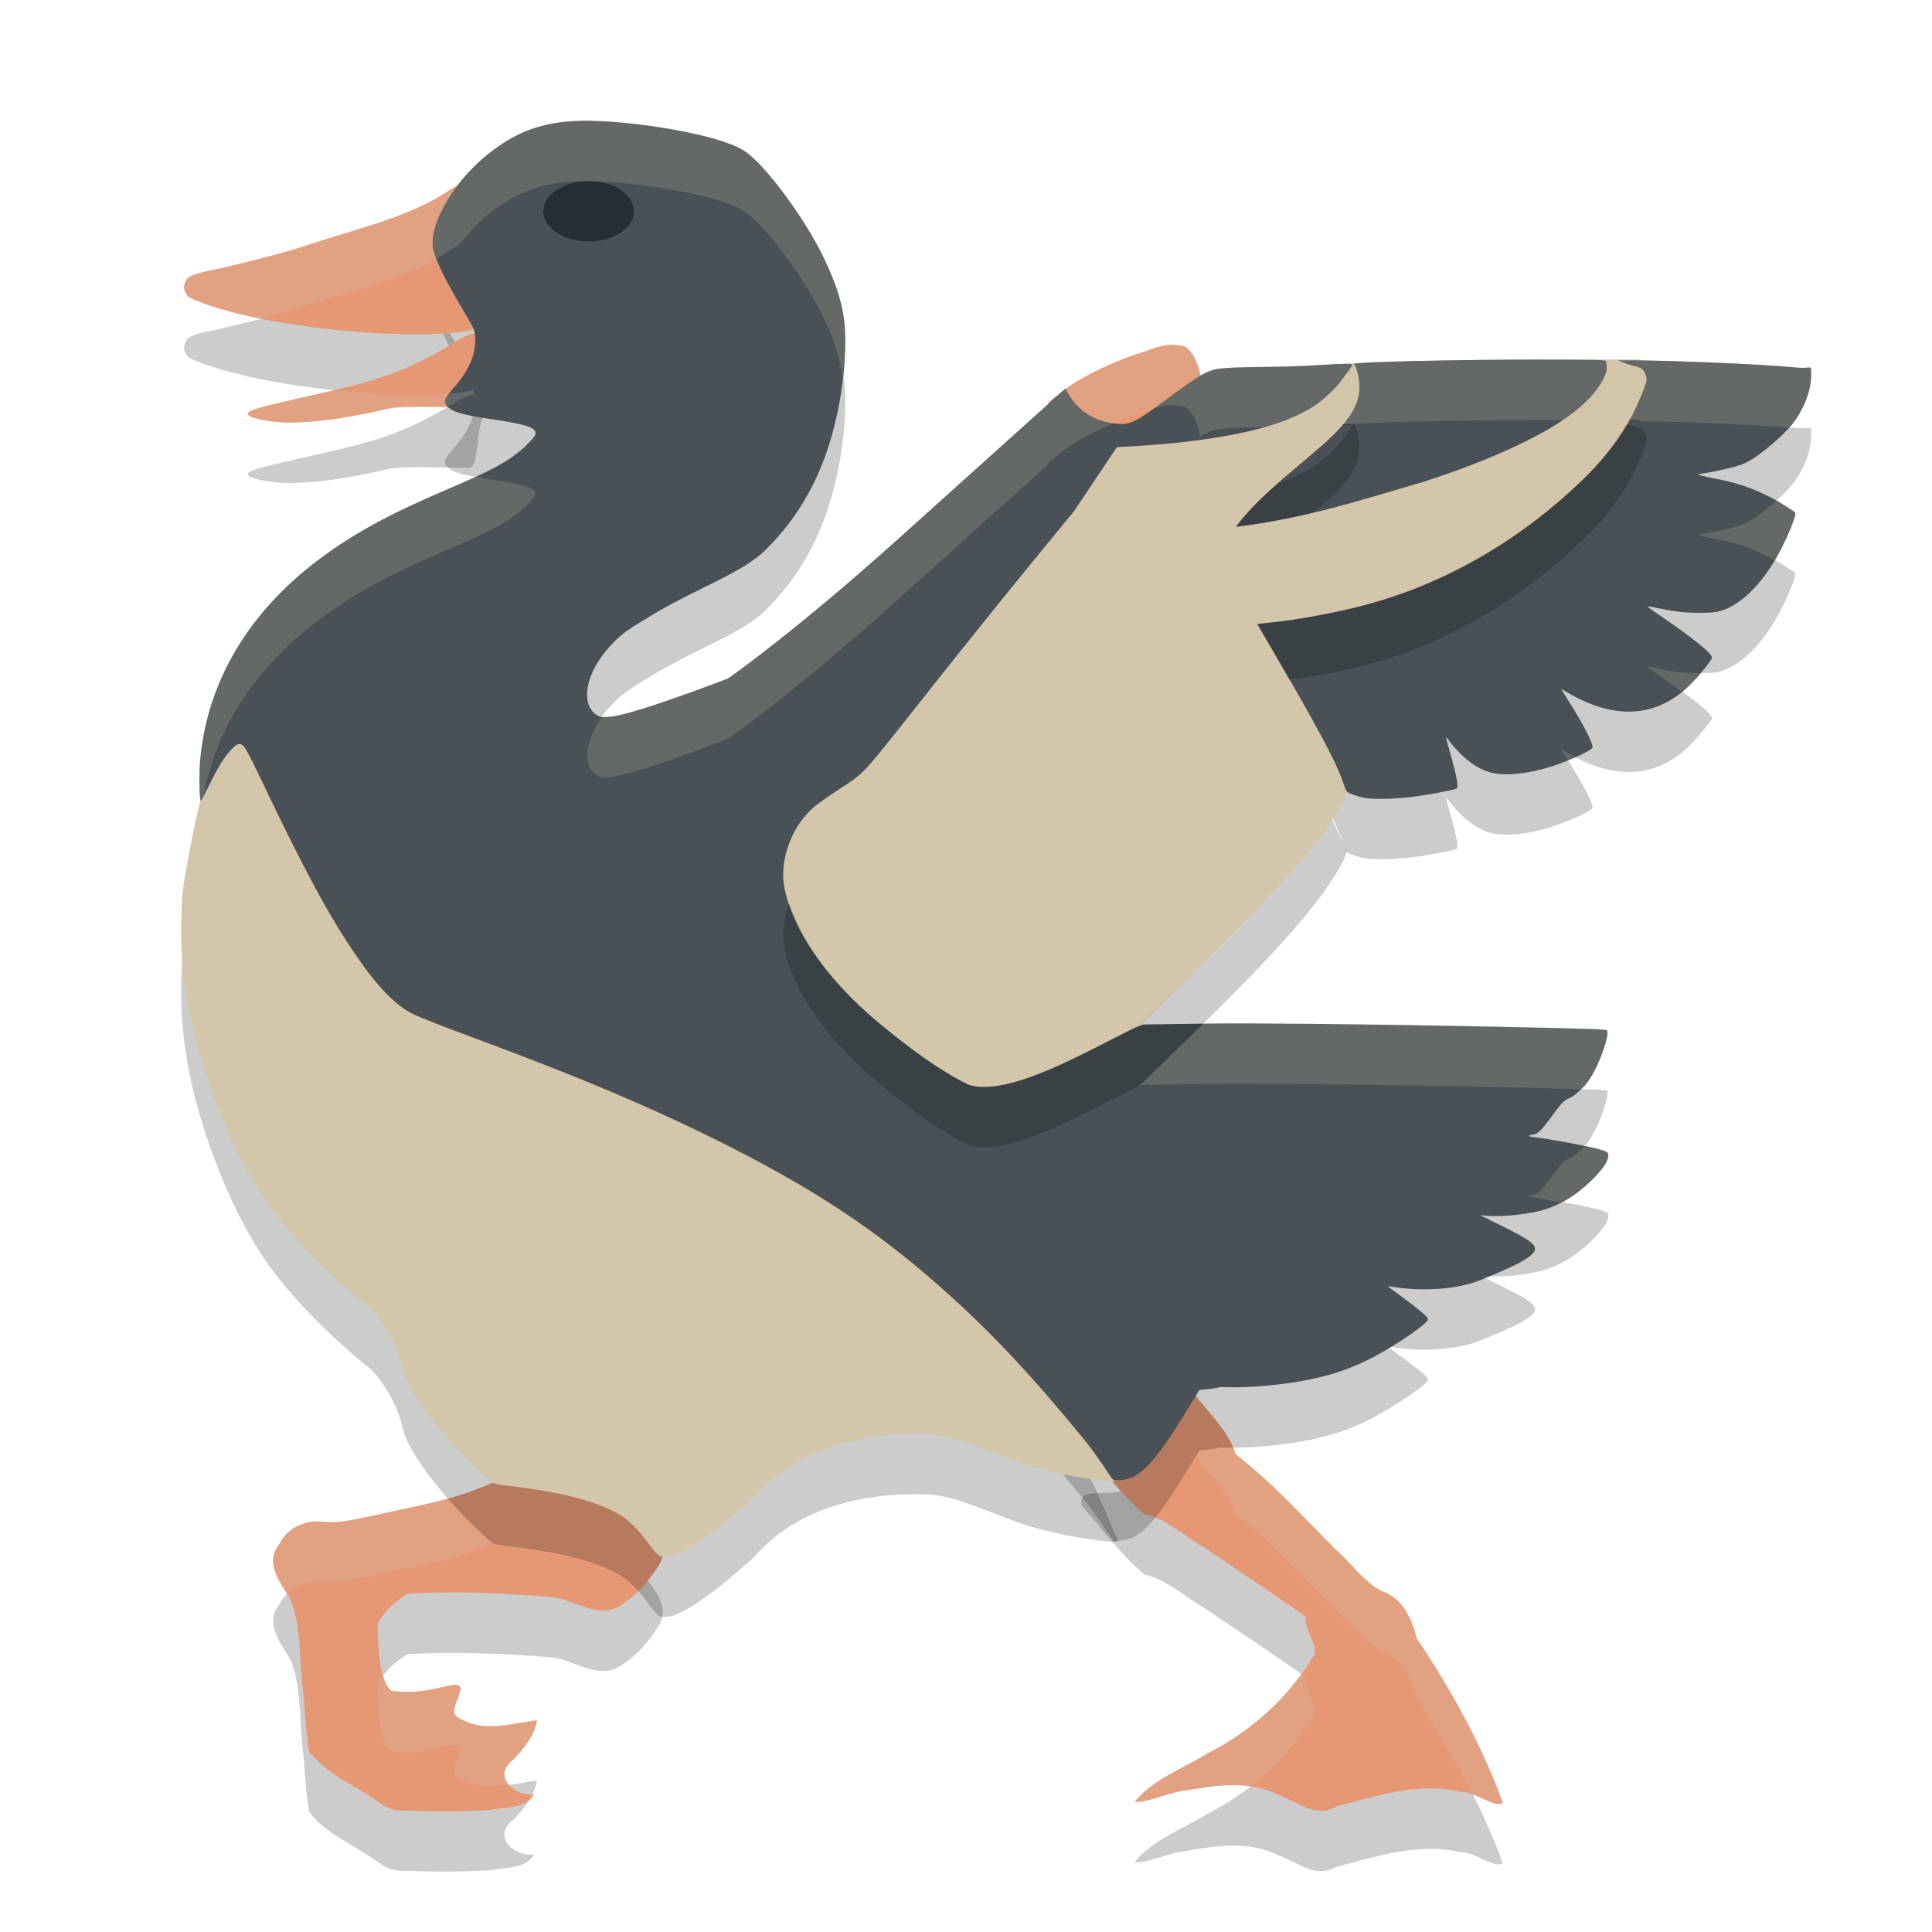 <svg xmlns="http://www.w3.org/2000/svg" width="32" height="32" version="1.1">
 <path style="opacity:0.2" d="M 7.555,4.085 C 7.535,4.093 7.44,4.151 7.344,4.213 6.737,4.607 5.757,4.834 5.17,5.034 4.829,5.15 4.38,5.273 3.77,5.417 3.39,5.506 3.141,5.529 3.082,5.645 c -0.043,0.085 -0.044,0.132 -0.006,0.209 0.032,0.065 0.071,0.089 0.303,0.174 0.99,0.362 2.823,0.559 3.906,0.5 C 7.771,6.501 7.849,6.481 7.873,6.385 7.899,6.283 7.838,6.146 7.604,5.772 7.425,5.487 7.337,5.318 7.303,5.19 7.282,5.112 7.281,5.085 7.295,4.993 7.326,4.783 7.563,4.575 7.723,4.336 L 7.811,4.204 7.756,4.153 C 7.688,4.09 7.606,4.062 7.555,4.085 Z m 0.252,2.447 c -0.072,0.022 -0.163,0.071 -0.295,0.15 -0.909,0.552 -1.383,0.649 -2.594,0.922 -0.651,0.147 -0.814,0.196 -0.814,0.25 0,0.077 0.446,0.16 0.775,0.145 0.049,-0.002 0.159,-0.008 0.242,-0.012 0.297,-0.015 0.87,-0.11 1.311,-0.219 0.26,-0.064 1.311,0.001 1.371,-0.029 C 7.921,7.679 7.89,7.133 7.996,6.922 8.097,6.721 8.092,6.591 7.982,6.54 7.93,6.515 7.878,6.51 7.807,6.532 Z M 19.508,23.788 c -0.031,-0.016 -0.061,-0.011 -0.088,0.027 -0.24,0.315 -0.479,0.667 -0.832,0.865 -0.182,0.12 -0.778,-0.066 -0.668,0.26 0.334,0.387 0.643,0.807 1.035,1.141 0.368,0.072 0.652,0.359 0.973,0.539 0.567,0.38 1.134,0.761 1.693,1.152 -0.02,0.218 0.187,0.433 0.154,0.619 -0.408,0.705 -1.036,1.273 -1.766,1.645 -0.412,0.256 -0.905,0.427 -1.219,0.809 0.243,0.016 0.589,-0.17 0.877,-0.191 0.496,-0.088 1.034,-0.163 1.502,0.074 0.329,0.111 0.61,0.395 0.965,0.193 0.668,-0.173 1.363,-0.407 2.059,-0.242 0.227,-0.011 0.577,0.284 0.697,0.18 -0.351,-0.963 -0.855,-1.867 -1.424,-2.721 -0.081,-0.322 -0.235,-0.672 -0.584,-0.785 -0.302,-0.158 -0.499,-0.458 -0.752,-0.68 -0.542,-0.541 -1.057,-1.116 -1.666,-1.588 -0.117,-0.386 -0.437,-0.669 -0.676,-0.984 -0.083,-0.036 -0.188,-0.265 -0.281,-0.312 z M 8.461,25.452 c -0.084,0.008 -0.166,0.032 -0.244,0.08 -0.703,0.325 -1.283,0.399 -2.031,0.57 -0.262,0.048 -0.521,0.128 -0.791,0.105 -0.309,-0.045 -0.625,0.075 -0.766,0.365 -0.239,0.287 -0.015,0.604 0.148,0.859 0.22,0.363 0.181,1.155 0.24,1.561 0.039,0.34 0.042,0.687 0.107,1.023 0.232,0.303 0.593,0.477 0.912,0.678 0.276,0.167 0.374,0.313 0.707,0.293 0.458,0.02 0.919,0.017 1.377,-0.008 0.234,-0.051 0.611,-0.022 0.721,-0.26 -0.348,0.033 -0.697,-0.317 -0.332,-0.58 0.168,-0.185 0.348,-0.395 0.383,-0.646 -0.43,0.053 -0.919,0.215 -1.312,-0.053 C 7.363,29.328 7.871,28.83 7.459,28.917 7.074,29 6.88,29.051 6.486,29.006 6.265,28.838 6.255,28.136 6.258,27.874 6.412,27.657 6.523,27.536 6.748,27.399 c 0.782,-0.049 1.568,-0.013 2.348,0.049 0.375,0.022 0.73,0.339 1.109,0.186 0.315,-0.17 0.557,-0.456 0.736,-0.758 0.118,-0.263 -0.078,-0.544 -0.25,-0.736 C 10.298,25.782 9.746,25.682 9.242,25.565 8.989,25.547 8.714,25.428 8.461,25.452 Z"/>
 <path style="fill:#e69875" d="m 18.743,7.179 c 0.132,0.007 0.263,-0.133 0.46,-0.316 0,0 0.368,-0.333 0.473,-0.418 0.105,-0.085 0.197,-0.166 0.205,-0.181 0.031,-0.056 -0.109,-0.472 -0.263,-0.525 -0.308,-0.084 -0.483,0.03 -0.782,0.124 -0.268,0.08 -0.887,0.348 -1.195,0.584 l -0.283,0.217 0.039,0.076 c 0.121,0.237 0.717,0.409 0.948,0.461 0.109,0.025 0.273,-0.027 0.398,-0.021 z"/>
 <path style="fill:#e69875" d="m 22.134,29.921 c 0.668,-0.173 1.363,-0.408 2.059,-0.243 0.227,-0.011 0.578,0.284 0.698,0.18 -0.351,-0.963 -0.855,-1.868 -1.424,-2.722 -0.081,-0.322 -0.235,-0.671 -0.584,-0.784 -0.302,-0.158 -0.499,-0.459 -0.752,-0.68 -0.542,-0.541 -1.057,-1.115 -1.666,-1.587 -0.117,-0.386 -0.436,-0.67 -0.675,-0.986 -0.111,-0.048 -0.263,-0.437 -0.37,-0.285 -0.24,0.315 -0.479,0.667 -0.832,0.866 -0.182,0.12 -0.778,-0.066 -0.667,0.26 0.334,0.387 0.642,0.807 1.034,1.141 0.368,0.072 0.652,0.359 0.973,0.539 0.567,0.38 1.135,0.761 1.694,1.153 -0.02,0.218 0.187,0.433 0.154,0.619 -0.408,0.705 -1.036,1.272 -1.765,1.644 -0.412,0.256 -0.905,0.427 -1.219,0.808 0.243,0.016 0.59,-0.171 0.877,-0.192 0.496,-0.088 1.033,-0.162 1.501,0.076 0.329,0.111 0.609,0.395 0.964,0.193 z"/>
 <path style="opacity:0.2" d="M 9.735,3 C 9.076,2.996 8.626,3.14 8.149,3.5 7.552,3.951 7.103,4.688 7.172,5.106 7.203,5.295 7.385,5.662 7.748,6.268 7.857,6.45 7.871,6.493 7.871,6.642 7.87,6.9 7.753,7.156 7.512,7.426 7.416,7.533 7.367,7.611 7.367,7.656 c 0,0.041 0.065,0.108 0.14,0.146 0.09,0.045 0.298,0.092 0.593,0.135 0.634,0.092 0.797,0.147 0.768,0.26 C 8.856,8.242 8.695,8.407 8.563,8.509 8.33,8.689 8.084,8.816 7.436,9.093 6.501,9.492 5.954,9.784 5.404,10.177 c -1.242,0.888 -1.966,2.069 -2.087,3.407 -0.022,0.239 -0.014,0.682 0.012,0.681 0.005,-9.5e-5 0.058,-0.101 0.118,-0.225 0.152,-0.312 0.274,-0.511 0.382,-0.622 0.075,-0.077 0.098,-0.093 0.134,-0.093 0.078,0 0.101,0.038 0.395,0.654 0.696,1.458 1.105,2.213 1.546,2.854 0.36,0.524 0.659,0.829 0.946,0.966 0.14,0.067 0.422,0.176 1.196,0.465 1.565,0.584 2.644,1.039 3.706,1.561 1.666,0.82 2.734,1.519 3.885,2.545 0.783,0.698 1.463,1.423 2.332,2.487 0.184,0.225 0.436,0.614 0.436,0.614 l 0.052,0.053 0.098,-0.007 c 0.058,-0.004 0.134,-0.022 0.185,-0.042 0.322,-0.129 0.671,-0.706 1.042,-1.314 l 0.084,-0.138 c 0,0 0.472,-0.046 0.287,-0.05 l 0.186,0.004 c 0.378,0.009 0.921,-0.041 1.318,-0.121 0.591,-0.119 0.993,-0.288 1.564,-0.659 0.211,-0.137 0.4,-0.281 0.422,-0.322 0.01,-0.018 0.01,-0.034 -3.18e-4,-0.053 -0.02,-0.036 -0.258,-0.227 -0.482,-0.387 -0.102,-0.072 -0.179,-0.131 -0.172,-0.131 0.007,0 0.075,0.009 0.15,0.02 0.422,0.063 0.936,0.029 1.276,-0.083 0.16,-0.053 0.621,-0.252 0.766,-0.332 0.072,-0.04 0.157,-0.097 0.188,-0.127 0.136,-0.132 0.057,-0.206 -0.531,-0.496 l -0.318,-0.157 0.138,0.01 c 0.263,0.018 0.701,-0.033 0.939,-0.109 0.277,-0.089 0.53,-0.248 0.769,-0.483 0.174,-0.171 0.261,-0.296 0.272,-0.387 0.008,-0.069 -9.94e-4,-0.078 -0.121,-0.116 -0.15,-0.048 -0.817,-0.174 -1.131,-0.213 -0.089,-0.011 -0.079,-0.024 0.035,-0.045 0.139,-0.026 0.388,-0.508 0.529,-0.575 0.117,-0.055 0.147,-0.078 0.277,-0.206 0.22,-0.219 0.408,-0.791 0.398,-0.897 l -0.004,-0.045 -0.131,-0.013 c -0.182,-0.018 -4.7,-0.115 -6.515,-0.096 l -1.04,0.015 -0.136,0.054 c -0.772,0.374 -2.091,1.26 -2.759,1.043 -0.479,-0.236 -0.965,-0.696 -1.448,-1.094 -0.964,-0.794 -1.518,-1.621 -1.644,-2.266 -0.091,-0.469 0.126,-1.042 0.515,-1.361 0.059,-0.048 0.225,-0.164 0.37,-0.258 0.302,-0.196 0.377,-0.256 0.528,-0.426 0.344,-0.388 1.45,-1.798 3.431,-4.196 l 0.709,-1.059 0.292,-0.017 c 0.549,-0.031 1.001,-0.081 1.468,-0.161 0.682,-0.118 1.161,-0.278 1.508,-0.505 0.155,-0.101 0.368,-0.302 0.46,-0.433 0.07,-0.1 0.168,-0.215 0.168,-0.248 0,-0.024 -0.097,-0.023 -0.643,0.01 -0.633,0.038 -1.248,0.016 -1.549,0.053 -0.201,0.024 -0.347,0.109 -0.908,0.527 -0.498,0.37 -0.579,0.409 -0.807,0.386 -0.362,-0.037 -0.637,-0.213 -0.806,-0.516 l -0.037,-0.066 -2.766,2.488 c -1.647,1.482 -2.788,2.298 -2.825,2.314 -0.144,0.062 -0.908,0.338 -1.206,0.436 -0.521,0.17 -0.763,0.223 -0.904,0.197 -0.073,-0.013 -0.163,-0.106 -0.195,-0.2 -0.092,-0.273 0.066,-0.674 0.402,-1.019 0.158,-0.163 0.256,-0.232 0.684,-0.486 0.758,-0.449 1.478,-0.685 1.858,-1.071 C 13.09,9.695 13.365,9.284 13.585,8.767 13.86,8.121 14.024,7.224 13.998,6.506 13.984,6.13 13.883,5.771 13.652,5.286 13.335,4.618 12.664,3.713 12.322,3.495 11.921,3.238 10.648,3.028 9.87,3.003 c -0.046,-0.002 -0.091,-0.002 -0.135,-0.003 z M 25.572,6.956 c -1.42,-4.08e-5 -3.121,0.038 -3.153,0.071 -0.009,0.01 -0.009,0.011 0.003,0.005 0.011,-0.006 0.026,0.021 0.046,0.083 0.129,0.412 0.004,0.711 -0.394,1.1 -0.467,0.449 -1.187,0.944 -1.604,1.512 1.16,-0.145 2.017,-0.428 3.125,-0.752 1.048,-0.339 1.911,-0.733 2.409,-1.099 0.25,-0.184 0.447,-0.394 0.542,-0.578 0.045,-0.087 0.076,-0.167 0.064,-0.243 -0.005,-0.035 -0.009,-0.067 -0.007,-0.07 0.011,-0.024 -0.157,-0.028 -1.03,-0.028 z m 1.436,0.013 -0.207,5.585e-4 0.111,0.045 c 0.121,0.049 0.244,0.052 0.292,0.104 0.049,0.052 0.077,0.132 0.066,0.188 -0.017,0.091 -0.134,0.375 -0.233,0.567 -0.2,0.387 -0.464,0.728 -0.847,1.097 -0.9,0.865 -2.153,1.7 -3.721,2.087 -0.445,0.11 -1.04,0.216 -1.406,0.252 -0.084,0.008 -0.172,0.018 -0.195,0.021 l -0.043,0.006 0.145,0.248 c 0.844,1.441 1.171,2.051 1.284,2.399 0.026,0.079 0.05,0.128 0.069,0.14 0.045,0.029 0.182,0.074 0.289,0.094 0.131,0.025 0.518,0.015 0.796,-0.02 0.205,-0.026 0.569,-0.093 0.68,-0.124 0.049,-0.014 0.052,-0.018 0.052,-0.07 0,-0.075 -0.056,-0.316 -0.138,-0.593 -0.037,-0.125 -0.058,-0.216 -0.047,-0.201 0.208,0.283 0.424,0.469 0.651,0.559 0.245,0.097 0.659,0.067 1.114,-0.081 0.288,-0.094 0.637,-0.255 0.655,-0.303 0.022,-0.056 -0.149,-0.39 -0.401,-0.785 -0.066,-0.103 -0.117,-0.187 -0.113,-0.187 0.003,0 0.039,0.021 0.079,0.046 0.04,0.025 0.135,0.077 0.211,0.114 0.718,0.354 1.351,0.269 1.861,-0.25 0.148,-0.15 0.344,-0.395 0.344,-0.429 0,-0.073 -0.335,-0.342 -0.913,-0.734 -0.103,-0.07 -0.171,-0.124 -0.152,-0.12 0.019,0.004 0.112,0.022 0.207,0.041 0.275,0.055 0.42,0.07 0.664,0.069 0.185,-7.7e-4 0.247,-0.006 0.328,-0.028 0.362,-0.1 0.75,-0.502 1.034,-1.073 0.102,-0.206 0.197,-0.44 0.21,-0.519 0.006,-0.037 9.24e-4,-0.046 -0.04,-0.071 -0.117,-0.071 -0.535,-0.381 -1.18,-0.51 -0.359,-0.072 -0.42,-0.087 -0.373,-0.095 0.378,-0.062 0.637,-0.125 0.774,-0.189 0.236,-0.11 0.678,-0.492 0.829,-0.717 0.178,-0.264 0.267,-0.544 0.254,-0.803 -0.005,-0.105 0.006,-0.03 -0.281,-0.06 -0.483,-0.05 -2.059,-0.117 -2.71,-0.116 z"/>
 <path style="fill:#e69875" d="m 8.121,29.979 c 0.234,-0.051 0.611,-0.021 0.721,-0.259 -0.348,0.033 -0.696,-0.318 -0.332,-0.581 0.168,-0.185 0.349,-0.394 0.383,-0.645 -0.43,0.053 -0.919,0.215 -1.312,-0.053 C 7.364,28.328 7.87,27.829 7.459,27.916 7.074,28 6.879,28.051 6.486,28.006 6.265,27.838 6.255,27.135 6.258,26.873 c 0.154,-0.216 0.265,-0.337 0.49,-0.475 0.782,-0.049 1.568,-0.012 2.347,0.05 0.375,0.022 0.73,0.338 1.109,0.185 0.315,-0.17 0.558,-0.456 0.738,-0.758 0.118,-0.263 -0.078,-0.544 -0.25,-0.736 -0.393,-0.357 -0.946,-0.457 -1.45,-0.574 -0.338,-0.024 -0.714,-0.226 -1.026,-0.033 -0.703,0.325 -1.283,0.4 -2.032,0.571 -0.262,0.048 -0.521,0.128 -0.791,0.105 -0.309,-0.045 -0.625,0.076 -0.765,0.366 -0.239,0.287 -0.015,0.603 0.148,0.859 0.22,0.363 0.181,1.155 0.241,1.561 0.039,0.34 0.042,0.687 0.107,1.023 0.232,0.303 0.594,0.477 0.913,0.678 0.276,0.167 0.375,0.314 0.708,0.294 0.458,0.02 0.918,0.017 1.375,-0.009 z"/>
 <path style="opacity:0.2" d="m 11.286,26.7 c 0.293,-0.143 0.68,-0.437 1.211,-0.917 0.75,-0.867 1.939,-1.075 2.926,-1.029 0.462,0.058 0.695,0.191 1.422,0.456 0.457,0.166 1.121,0.291 1.534,0.323 0.152,0.012 0.159,0.002 0.088,-0.135 -0.147,-0.284 -0.464,-1.305 -1.15,-1.978 -0.748,-0.734 -1.286,-1.44 -2.145,-2.071 -1.102,-0.809 -2.269,-1.319 -3.547,-1.943 C 10.759,18.984 10.149,18.769 8.563,18.13 7.589,17.738 7.28,17.514 7.077,17.363 6.727,17.104 6.384,16.684 5.966,15.964 5.662,15.442 4.859,14.623 4.396,13.628 4.121,13.037 4.069,12.939 4.032,12.939 c -0.074,0 -0.261,0.3 -0.554,0.89 -0.203,0.408 -0.321,1.205 -0.382,1.505 -0.063,0.31 -0.086,0.537 -0.094,0.928 -0.018,0.856 0.117,1.67 0.433,2.606 0.275,0.814 0.64,1.564 1.014,2.084 0.408,0.567 1.032,1.202 1.702,1.733 0,0 0.394,0.402 0.516,0.962 0.082,0.371 0.563,1.029 1.215,1.661 0.132,0.128 0.26,0.243 0.284,0.255 0.025,0.013 0.142,0.034 0.283,0.05 0.728,0.085 1.258,0.208 1.638,0.381 0.258,0.117 0.43,0.264 0.631,0.54 0.116,0.158 0.176,0.225 0.218,0.242 0.011,0.005 0.061,0.006 0.11,0.003 0.074,-0.004 0.114,-0.018 0.242,-0.08 z"/>
 <path style="fill:#d3c6aa" d="m 11.286,25.7 c 0.293,-0.143 0.68,-0.437 1.211,-0.917 0.75,-0.867 1.939,-1.075 2.926,-1.029 0.462,0.058 0.695,0.191 1.422,0.456 0.457,0.166 1.121,0.291 1.534,0.323 0.152,0.012 0.159,0.002 0.088,-0.135 C 18.321,24.114 18.004,23.094 17.317,22.42 16.57,21.686 16.031,20.98 15.172,20.349 14.071,19.54 12.904,19.03 11.625,18.407 10.759,17.984 10.149,17.769 8.563,17.13 7.589,16.738 7.28,16.514 7.077,16.364 6.727,16.104 6.384,15.684 5.966,14.964 5.662,14.442 4.859,13.623 4.396,12.628 4.121,12.037 4.069,11.94 4.032,11.94 c -0.074,0 -0.261,0.3 -0.554,0.89 -0.203,0.408 -0.321,1.205 -0.382,1.505 -0.063,0.31 -0.086,0.537 -0.094,0.928 -0.018,0.856 0.117,1.67 0.433,2.606 0.275,0.814 0.64,1.564 1.014,2.084 0.408,0.567 1.032,1.202 1.702,1.733 0,0 0.394,0.402 0.516,0.962 0.082,0.371 0.563,1.029 1.215,1.661 0.132,0.128 0.26,0.243 0.284,0.255 0.025,0.013 0.142,0.034 0.283,0.05 0.728,0.085 1.258,0.208 1.638,0.381 0.258,0.117 0.43,0.264 0.631,0.54 0.116,0.158 0.176,0.225 0.218,0.242 0.011,0.005 0.061,0.006 0.11,0.003 0.074,-0.004 0.114,-0.018 0.242,-0.08 z"/>
 <path style="fill:#d3c6aa" d="m 16.755,18.441 c 0.843,-0.104 1.965,-1.3 3.257,-2.567 0.725,-0.711 1.568,-1.583 1.987,-2.204 0.32,-0.474 0.375,-0.629 0.303,-0.841 -0.137,-0.401 -0.402,-1.013 -1.114,-2.079 -0.109,-0.163 -0.198,-0.302 -0.198,-0.308 0,-0.006 0.07,-0.015 0.156,-0.019 0.525,-0.03 1.19,-0.032 1.827,-0.191 0.706,-0.176 1.144,-0.545 1.713,-0.822 0.341,-0.166 0.504,-0.221 0.797,-0.414 0.326,-0.214 0.624,-0.705 0.892,-0.969 0.341,-0.335 0.664,-0.761 0.873,-1.141 0.11,-0.199 0.351,-0.734 0.388,-0.766 0,0 -0.138,0.013 -0.423,-0.13 l -0.073,-0.037 -1.941,0.006 c -0.332,9.663e-4 -0.646,0.004 -0.939,0.008 -0.243,0.004 -0.471,0.008 -0.684,0.013 -0.499,0.012 -0.907,0.027 -1.2,0.041 l -0.192,0.009 -0.05,0.123 c -0.141,0.345 -0.507,0.404 -0.898,0.624 -0.594,0.335 -1.401,0.362 -2.591,0.421 -0.223,0.011 -0.25,0.015 -0.27,0.039 -0.012,0.015 -0.321,0.541 -0.599,0.873 -1.333,1.592 -2.702,3.097 -3.724,4.405 -0.225,0.288 -0.393,0.443 -0.843,0.777 -0.469,0.348 -0.474,1.291 -0.453,1.731 0.022,0.483 0.443,0.972 1.14,1.678 0.711,0.72 2.064,1.552 2.545,1.721 0.101,0.035 0.151,0.038 0.316,0.018 z"/>
 <path style="fill:#e69875" d="M 7.285,5.526 C 7.771,5.5 7.848,5.481 7.872,5.386 7.898,5.283 7.838,5.145 7.603,4.771 7.425,4.486 7.337,4.317 7.304,4.189 7.283,4.111 7.282,4.083 7.295,3.992 7.327,3.782 7.563,3.575 7.723,3.336 L 7.811,3.203 7.756,3.152 C 7.689,3.089 7.606,3.06 7.555,3.083 7.536,3.092 7.441,3.15 7.345,3.213 6.737,3.606 5.758,3.834 5.171,4.034 4.83,4.15 4.38,4.273 3.769,4.417 3.39,4.506 3.141,4.529 3.082,4.645 c -0.043,0.085 -0.044,0.133 -0.007,0.21 0.032,0.065 0.072,0.088 0.303,0.172 0.99,0.362 2.824,0.559 3.907,0.5 z"/>
 <path style="fill:#e69875" d="M 5.12,6.986 C 5.418,6.971 5.991,6.876 6.431,6.768 6.691,6.704 7.743,6.769 7.803,6.738 7.921,6.679 7.89,6.132 7.995,5.922 8.096,5.721 8.092,5.59 7.982,5.539 7.877,5.49 7.774,5.521 7.511,5.681 6.602,6.232 6.128,6.331 4.917,6.604 4.267,6.751 4.104,6.801 4.104,6.854 c 0,0.077 0.444,0.16 0.774,0.144 0.049,-0.002 0.158,-0.008 0.242,-0.012 z"/>
 <path style="fill:#495156" d="M 9.735,2 C 9.076,1.997 8.626,2.14 8.149,2.501 7.552,2.951 7.103,3.688 7.172,4.106 7.203,4.295 7.385,4.663 7.748,5.268 7.857,5.451 7.871,5.493 7.871,5.643 7.87,5.9 7.753,6.156 7.512,6.426 7.416,6.533 7.367,6.611 7.367,6.656 c 0,0.041 0.065,0.108 0.14,0.146 0.09,0.045 0.298,0.092 0.593,0.135 0.634,0.092 0.797,0.147 0.768,0.26 C 8.856,7.243 8.695,7.408 8.563,7.509 8.33,7.689 8.084,7.816 7.436,8.093 6.501,8.492 5.954,8.784 5.404,9.177 4.162,10.065 3.438,11.246 3.316,12.584 c -0.022,0.239 -0.014,0.682 0.012,0.681 0.005,-9.5e-5 0.058,-0.101 0.118,-0.225 0.152,-0.312 0.274,-0.511 0.382,-0.622 0.075,-0.077 0.098,-0.093 0.134,-0.093 0.078,0 0.101,0.038 0.395,0.654 0.696,1.458 1.105,2.213 1.546,2.854 0.36,0.524 0.659,0.829 0.946,0.966 0.14,0.067 0.422,0.176 1.196,0.465 1.565,0.584 2.644,1.039 3.706,1.561 1.666,0.82 2.734,1.519 3.885,2.545 0.783,0.698 1.463,1.423 2.332,2.487 0.184,0.225 0.436,0.614 0.436,0.614 l 0.052,0.053 0.098,-0.007 c 0.058,-0.004 0.134,-0.022 0.185,-0.042 0.322,-0.129 0.671,-0.706 1.042,-1.314 l 0.084,-0.138 c 0,0 0.472,-0.046 0.287,-0.05 l 0.186,0.004 c 0.378,0.009 0.921,-0.041 1.318,-0.121 0.591,-0.119 0.993,-0.288 1.564,-0.659 0.211,-0.137 0.4,-0.281 0.422,-0.322 0.01,-0.018 0.01,-0.034 -3.18e-4,-0.053 -0.02,-0.036 -0.258,-0.227 -0.482,-0.387 -0.102,-0.072 -0.179,-0.131 -0.172,-0.131 0.007,0 0.075,0.009 0.15,0.02 0.422,0.063 0.936,0.029 1.276,-0.083 0.16,-0.053 0.621,-0.252 0.766,-0.332 0.072,-0.04 0.157,-0.097 0.188,-0.127 0.136,-0.132 0.057,-0.206 -0.531,-0.496 l -0.318,-0.157 0.138,0.01 c 0.263,0.018 0.701,-0.033 0.939,-0.109 0.277,-0.089 0.53,-0.248 0.769,-0.483 0.174,-0.171 0.261,-0.296 0.272,-0.387 0.008,-0.069 -9.94e-4,-0.078 -0.121,-0.116 -0.15,-0.048 -0.817,-0.174 -1.131,-0.213 -0.089,-0.011 -0.079,-0.024 0.035,-0.045 0.139,-0.026 0.388,-0.508 0.529,-0.575 0.117,-0.055 0.147,-0.078 0.277,-0.206 0.22,-0.219 0.408,-0.791 0.398,-0.897 l -0.004,-0.045 -0.131,-0.013 c -0.182,-0.018 -4.7,-0.115 -6.515,-0.096 l -1.04,0.015 -0.136,0.054 c -0.772,0.374 -2.091,1.16 -2.759,0.943 -0.479,-0.236 -0.965,-0.596 -1.448,-0.994 -0.964,-0.794 -1.473,-1.621 -1.598,-2.266 -0.091,-0.469 0.126,-1.042 0.515,-1.361 0.059,-0.048 0.225,-0.164 0.37,-0.258 0.302,-0.196 0.377,-0.256 0.528,-0.426 0.344,-0.388 1.404,-1.798 3.385,-4.196 l 0.709,-1.059 0.292,-0.017 c 0.549,-0.031 1.001,-0.081 1.468,-0.161 0.682,-0.118 1.161,-0.278 1.508,-0.505 0.155,-0.101 0.368,-0.302 0.46,-0.433 0.07,-0.1 0.168,-0.215 0.168,-0.248 0,-0.024 -0.097,-0.023 -0.643,0.01 -0.633,0.038 -1.248,0.016 -1.549,0.053 -0.201,0.024 -0.347,0.109 -0.908,0.527 -0.498,0.37 -0.579,0.409 -0.807,0.386 -0.362,-0.037 -0.637,-0.213 -0.806,-0.516 l -0.037,-0.066 -2.766,2.488 c -1.647,1.482 -2.788,2.298 -2.825,2.314 -0.144,0.062 -0.908,0.338 -1.206,0.436 -0.521,0.17 -0.763,0.223 -0.904,0.197 -0.073,-0.013 -0.163,-0.106 -0.195,-0.2 -0.092,-0.273 0.066,-0.674 0.402,-1.019 0.158,-0.163 0.256,-0.232 0.684,-0.486 0.758,-0.449 1.478,-0.685 1.858,-1.071 C 13.09,8.696 13.365,8.284 13.585,7.767 13.86,7.121 14.024,6.225 13.998,5.506 13.984,5.13 13.883,4.771 13.652,4.286 13.335,3.618 12.664,2.713 12.322,2.495 11.921,2.238 10.648,2.028 9.87,2.003 c -0.046,-0.002 -0.091,-0.002 -0.135,-0.003 z M 25.572,5.956 c -1.42,-4.08e-5 -3.121,0.038 -3.153,0.071 -0.009,0.01 -0.009,0.011 0.003,0.005 0.011,-0.006 0.026,0.021 0.046,0.083 0.129,0.412 0.004,0.711 -0.394,1.1 -0.467,0.449 -1.187,0.944 -1.604,1.512 1.16,-0.145 2.017,-0.428 3.125,-0.752 1.048,-0.339 1.911,-0.733 2.409,-1.099 0.25,-0.184 0.447,-0.394 0.542,-0.578 0.045,-0.087 0.076,-0.167 0.064,-0.243 -0.005,-0.035 -0.009,-0.067 -0.007,-0.07 0.011,-0.024 -0.157,-0.028 -1.03,-0.028 z m 1.436,0.013 -0.207,5.585e-4 0.111,0.045 c 0.121,0.049 0.244,0.052 0.292,0.104 0.049,0.052 0.077,0.132 0.066,0.188 -0.017,0.091 -0.134,0.375 -0.233,0.567 -0.2,0.387 -0.464,0.728 -0.847,1.097 -0.9,0.865 -2.153,1.7 -3.721,2.087 -0.445,0.11 -1.04,0.216 -1.406,0.252 -0.084,0.008 -0.172,0.018 -0.195,0.021 l -0.043,0.006 0.145,0.248 c 0.844,1.441 1.171,2.051 1.284,2.399 0.026,0.079 0.05,0.128 0.069,0.14 0.045,0.029 0.182,0.074 0.289,0.094 0.131,0.025 0.518,0.015 0.796,-0.02 0.205,-0.026 0.569,-0.093 0.68,-0.124 0.049,-0.014 0.052,-0.018 0.052,-0.07 0,-0.075 -0.056,-0.316 -0.138,-0.593 -0.037,-0.125 -0.058,-0.216 -0.047,-0.201 0.208,0.283 0.424,0.469 0.651,0.559 0.245,0.097 0.659,0.067 1.114,-0.081 0.288,-0.094 0.637,-0.255 0.655,-0.303 0.022,-0.056 -0.149,-0.39 -0.401,-0.785 -0.066,-0.103 -0.117,-0.187 -0.113,-0.187 0.003,0 0.039,0.021 0.079,0.046 0.04,0.025 0.135,0.077 0.211,0.114 0.718,0.354 1.351,0.269 1.861,-0.25 0.148,-0.15 0.344,-0.395 0.344,-0.429 0,-0.073 -0.335,-0.342 -0.913,-0.734 -0.103,-0.07 -0.171,-0.124 -0.152,-0.12 0.019,0.004 0.112,0.022 0.207,0.041 0.275,0.055 0.42,0.07 0.664,0.069 0.185,-7.7e-4 0.247,-0.006 0.328,-0.028 0.362,-0.1 0.75,-0.502 1.034,-1.073 0.102,-0.206 0.197,-0.44 0.21,-0.519 0.006,-0.037 9.24e-4,-0.046 -0.04,-0.071 -0.117,-0.071 -0.535,-0.381 -1.18,-0.51 -0.359,-0.072 -0.42,-0.087 -0.373,-0.095 0.378,-0.062 0.637,-0.125 0.774,-0.189 0.236,-0.11 0.678,-0.492 0.829,-0.717 0.178,-0.264 0.267,-0.544 0.254,-0.803 -0.005,-0.105 0.006,-0.03 -0.281,-0.06 -0.483,-0.05 -2.059,-0.117 -2.71,-0.116 z"/>
 <ellipse style="fill:#272e33" cx="9.75" cy="3.5" rx=".75" ry=".5"/>
 <path style="opacity:0.2" d="M 26.986 6.953 C 26.983 6.959 26.978 6.963 26.975 6.969 L 27.008 6.969 C 27.05 6.969 27.134 6.976 27.184 6.977 L 27.137 6.953 L 26.986 6.953 z M 25.529 6.957 L 25.197 6.959 C 24.865 6.96 24.551 6.962 24.258 6.967 C 24.015 6.97 23.786 6.975 23.574 6.98 C 23.075 6.992 22.666 7.007 22.373 7.021 L 22.24 7.027 C 22.236 7.033 22.231 7.039 22.227 7.045 C 22.294 7.042 22.396 7.035 22.396 7.041 C 22.396 7.074 22.299 7.189 22.229 7.289 C 22.137 7.42 21.924 7.62 21.77 7.721 C 21.606 7.828 21.407 7.916 21.178 7.996 C 20.915 8.227 20.66 8.469 20.471 8.727 C 20.94 8.668 21.355 8.582 21.762 8.484 C 21.865 8.395 21.985 8.3 22.074 8.215 C 22.473 7.825 22.598 7.527 22.469 7.115 C 22.449 7.053 22.433 7.027 22.422 7.033 C 22.411 7.039 22.411 7.037 22.42 7.027 C 22.451 6.995 24.122 6.958 25.529 6.957 z M 25.6 6.957 C 25.814 6.957 25.727 6.964 25.863 6.965 C 25.867 6.962 25.871 6.96 25.875 6.957 L 25.6 6.957 z M 26.939 7.025 C 26.751 7.35 26.52 7.651 26.189 7.969 C 25.289 8.834 24.037 9.67 22.469 10.057 C 22.024 10.166 21.429 10.273 21.062 10.309 C 20.979 10.317 20.891 10.327 20.867 10.33 L 20.824 10.336 L 20.969 10.586 C 21.145 10.887 21.218 11.024 21.352 11.258 C 21.705 11.209 22.116 11.144 22.469 11.057 C 24.037 10.67 25.289 9.834 26.189 8.969 C 26.573 8.6 26.837 8.261 27.037 7.873 C 27.136 7.682 27.254 7.398 27.271 7.307 C 27.282 7.251 27.254 7.171 27.205 7.119 C 27.162 7.072 27.049 7.063 26.939 7.025 z M 22.061 13.57 C 22.037 13.606 22.025 13.629 21.998 13.67 C 21.58 14.291 20.737 15.164 20.012 15.875 C 19.607 16.272 19.226 16.646 18.857 16.998 L 18.799 17.021 C 18.027 17.396 16.706 18.182 16.039 17.965 C 15.56 17.729 15.075 17.369 14.592 16.971 C 13.747 16.275 13.27 15.561 13.076 14.959 C 12.982 15.204 12.948 15.467 12.994 15.705 C 13.119 16.35 13.628 17.177 14.592 17.971 C 15.075 18.369 15.56 18.729 16.039 18.965 C 16.706 19.182 18.027 18.396 18.799 18.021 L 18.857 17.998 C 19.226 17.646 19.607 17.272 20.012 16.875 C 20.737 16.164 21.58 15.291 21.998 14.67 C 22.185 14.393 22.275 14.23 22.309 14.096 C 22.292 14.074 22.274 14.047 22.254 13.984 C 22.224 13.893 22.125 13.708 22.061 13.57 z"/>
 <path style="fill:#d3c6aa;opacity:0.2" d="M 9.734 2 C 9.075 1.997 8.626 2.14 8.148 2.5 C 7.93 2.665 7.745 2.872 7.584 3.084 C 7.575 3.085 7.562 3.08 7.555 3.084 C 7.535 3.093 7.44 3.15 7.344 3.213 C 6.737 3.606 5.757 3.833 5.17 4.033 C 4.829 4.149 4.38 4.272 3.77 4.416 C 3.39 4.505 3.141 4.529 3.082 4.645 C 3.039 4.729 3.038 4.777 3.076 4.854 C 3.108 4.919 3.147 4.943 3.379 5.027 C 3.635 5.121 3.949 5.203 4.291 5.273 C 4.603 5.192 4.956 5.106 5.17 5.033 C 5.757 4.833 6.737 4.606 7.344 4.213 C 7.44 4.15 7.535 4.093 7.555 4.084 C 7.562 4.08 7.575 4.085 7.584 4.084 C 7.745 3.872 7.93 3.665 8.148 3.5 C 8.626 3.14 9.075 2.997 9.734 3 C 9.778 3 9.823 3 9.869 3.002 C 10.648 3.028 11.921 3.237 12.322 3.494 C 12.664 3.713 13.335 4.617 13.652 5.285 C 13.832 5.665 13.915 5.964 13.957 6.258 C 13.987 5.999 14.007 5.742 13.998 5.506 C 13.984 5.13 13.883 4.771 13.652 4.285 C 13.335 3.617 12.664 2.713 12.322 2.494 C 11.921 2.237 10.648 2.028 9.869 2.002 C 9.823 2 9.778 2 9.734 2 z M 19.406 5.709 C 19.213 5.71 19.06 5.792 18.836 5.863 C 18.57 5.943 17.961 6.207 17.65 6.441 L 17.646 6.434 L 17.576 6.498 L 17.359 6.664 L 17.369 6.684 L 14.881 8.922 C 13.234 10.404 12.094 11.22 12.057 11.236 C 11.913 11.299 11.148 11.576 10.85 11.674 C 10.357 11.835 10.123 11.884 9.979 11.867 C 9.77 12.155 9.678 12.452 9.752 12.67 C 9.784 12.764 9.872 12.856 9.945 12.869 C 10.087 12.895 10.329 12.844 10.85 12.674 C 11.148 12.576 11.913 12.299 12.057 12.236 C 12.094 12.22 13.234 11.404 14.881 9.922 L 17.369 7.684 L 17.359 7.664 L 17.576 7.498 L 17.646 7.434 L 17.65 7.441 C 17.961 7.207 18.57 6.943 18.836 6.863 C 19.134 6.768 19.309 6.655 19.617 6.738 C 19.761 6.788 19.881 7.134 19.873 7.229 C 20.01 7.148 20.102 7.116 20.205 7.104 C 20.505 7.067 21.121 7.088 21.754 7.051 C 22.112 7.029 22.105 7.041 22.176 7.045 L 22.182 7.031 L 22.373 7.021 C 22.666 7.007 23.075 6.992 23.574 6.98 C 23.786 6.975 24.015 6.97 24.258 6.967 C 24.551 6.962 24.865 6.96 25.197 6.959 L 25.529 6.957 C 25.549 6.957 25.553 6.957 25.572 6.957 L 27.137 6.953 L 27.184 6.977 C 27.868 6.983 29.115 7.036 29.617 7.082 C 29.656 7.038 29.719 6.986 29.744 6.949 C 29.922 6.686 30.011 6.404 29.998 6.145 C 29.993 6.039 30.006 6.116 29.719 6.086 C 29.267 6.039 27.896 5.983 27.184 5.977 L 27.137 5.953 L 25.572 5.957 C 25.553 5.957 25.549 5.957 25.529 5.957 L 25.197 5.959 C 24.865 5.96 24.551 5.962 24.258 5.967 C 24.015 5.97 23.786 5.975 23.574 5.98 C 23.075 5.992 22.666 6.007 22.373 6.021 L 22.182 6.031 L 22.176 6.045 C 22.105 6.041 22.112 6.029 21.754 6.051 C 21.121 6.088 20.505 6.067 20.205 6.104 C 20.102 6.116 20.01 6.148 19.873 6.229 C 19.881 6.134 19.761 5.788 19.617 5.738 C 19.54 5.717 19.471 5.709 19.406 5.709 z M 7.838 6.443 C 7.783 6.49 7.649 6.507 7.285 6.527 C 6.799 6.554 6.157 6.522 5.512 6.453 C 5.311 6.501 5.173 6.546 4.918 6.604 C 4.267 6.75 4.104 6.8 4.104 6.854 C 4.104 6.931 4.549 7.014 4.879 6.998 C 4.928 6.996 5.037 6.99 5.121 6.986 C 5.418 6.972 5.991 6.876 6.432 6.768 C 6.609 6.724 7.065 6.736 7.406 6.74 C 7.444 6.718 7.473 6.705 7.512 6.682 C 7.681 6.579 7.778 6.542 7.857 6.533 C 7.853 6.507 7.848 6.47 7.838 6.443 z M 7.887 7.889 C 7.751 7.952 7.639 8.007 7.436 8.094 C 6.5 8.493 5.955 8.784 5.404 9.178 C 4.162 10.065 3.438 11.246 3.316 12.584 C 3.295 12.818 3.304 13.231 3.328 13.25 C 3.215 13.65 3.139 14.118 3.096 14.334 C 3.033 14.644 3.01 14.872 3.002 15.264 C 2.997 15.51 3.008 15.753 3.029 15.996 C 3.043 15.77 3.051 15.555 3.096 15.334 C 3.139 15.118 3.215 14.65 3.328 14.25 C 3.304 14.231 3.295 13.818 3.316 13.584 C 3.438 12.246 4.162 11.065 5.404 10.178 C 5.955 9.784 6.5 9.493 7.436 9.094 C 8.084 8.817 8.329 8.689 8.562 8.51 C 8.695 8.408 8.856 8.243 8.867 8.197 C 8.896 8.084 8.734 8.03 8.1 7.938 C 7.994 7.922 7.969 7.905 7.887 7.889 z M 29.416 8.293 C 29.24 8.453 29.051 8.601 28.916 8.664 C 28.779 8.728 28.52 8.792 28.143 8.854 C 28.096 8.861 28.157 8.878 28.516 8.949 C 28.91 9.028 29.183 9.161 29.391 9.279 C 29.436 9.204 29.484 9.132 29.525 9.049 C 29.628 8.843 29.721 8.608 29.734 8.529 C 29.74 8.492 29.736 8.484 29.695 8.459 C 29.654 8.434 29.53 8.36 29.416 8.293 z M 27.291 11.039 C 27.272 11.035 27.341 11.091 27.443 11.16 C 27.616 11.277 27.717 11.358 27.844 11.451 C 27.899 11.407 27.959 11.376 28.012 11.322 C 28.071 11.262 28.091 11.22 28.15 11.148 C 27.914 11.149 27.768 11.136 27.498 11.082 C 27.403 11.063 27.31 11.043 27.291 11.039 z M 25.861 12.412 C 25.858 12.412 25.908 12.494 25.969 12.59 C 26.01 12.573 26.053 12.558 26.092 12.541 C 26.033 12.511 25.968 12.477 25.939 12.459 C 25.899 12.434 25.865 12.412 25.861 12.412 z M 19.934 16.951 C 19.559 17.318 19.201 17.67 18.857 17.998 L 18.934 17.967 L 19.975 17.951 C 21.682 17.933 25.543 18.016 26.176 18.041 C 26.194 18.024 26.203 18.027 26.227 18.004 C 26.447 17.785 26.635 17.212 26.625 17.105 L 26.621 17.061 L 26.49 17.049 C 26.308 17.031 21.79 16.932 19.975 16.951 L 19.934 16.951 z M 26.236 18.99 C 26.233 18.994 26.23 19 26.227 19.004 C 26.097 19.133 26.066 19.154 25.949 19.209 C 25.808 19.276 25.561 19.759 25.422 19.785 C 25.308 19.807 25.298 19.819 25.387 19.83 C 25.513 19.846 25.657 19.883 25.84 19.916 C 26.023 19.824 26.199 19.71 26.365 19.547 C 26.54 19.376 26.628 19.252 26.639 19.16 C 26.647 19.091 26.637 19.082 26.518 19.043 C 26.48 19.031 26.324 19.009 26.236 18.99 z M 24.52 21.129 L 24.59 21.164 C 24.611 21.156 24.628 21.148 24.65 21.139 L 24.52 21.129 z M 22.988 22.305 C 22.988 22.305 23.001 22.316 23.002 22.316 C 23.007 22.314 23.011 22.311 23.016 22.309 C 23.011 22.308 22.99 22.305 22.988 22.305 z M 20.152 23.973 C 20.338 23.977 19.865 24.023 19.865 24.023 L 19.807 24.121 C 20.043 24.428 20.351 24.707 20.465 25.084 C 21.073 25.556 21.588 26.131 22.131 26.672 C 22.384 26.894 22.581 27.194 22.883 27.352 C 23.232 27.465 23.385 27.815 23.467 28.137 C 23.806 28.645 24.116 29.175 24.391 29.721 C 24.588 29.795 24.802 29.935 24.891 29.857 C 24.54 28.894 24.036 27.991 23.467 27.137 C 23.385 26.815 23.232 26.465 22.883 26.352 C 22.581 26.194 22.384 25.894 22.131 25.672 C 21.588 25.131 21.073 24.556 20.465 24.084 C 20.453 24.044 20.432 24.01 20.416 23.973 C 20.392 23.973 20.361 23.977 20.338 23.977 L 20.152 23.973 z M 7.412 24.816 C 7.022 24.925 6.633 24.999 6.186 25.102 C 5.923 25.15 5.664 25.23 5.395 25.207 C 5.085 25.162 4.769 25.282 4.629 25.572 C 4.401 25.846 4.598 26.145 4.758 26.395 C 4.921 26.236 5.159 26.173 5.395 26.207 C 5.664 26.23 5.923 26.15 6.186 26.102 C 6.911 25.936 7.48 25.857 8.154 25.557 C 8.125 25.539 8.009 25.433 7.881 25.309 C 7.711 25.144 7.555 24.979 7.412 24.816 z M 21.547 27.721 C 21.148 28.271 20.619 28.724 20.01 29.035 C 19.598 29.291 19.105 29.462 18.791 29.844 C 19.034 29.859 19.38 29.674 19.668 29.652 C 20.004 29.593 20.357 29.546 20.697 29.592 C 21.129 29.262 21.504 28.86 21.775 28.391 C 21.808 28.205 21.601 27.989 21.621 27.771 C 21.597 27.754 21.571 27.738 21.547 27.721 z M 6.35 27.762 C 6.32 27.8 6.29 27.828 6.258 27.873 C 6.255 28.136 6.265 28.837 6.486 29.006 C 6.88 29.05 7.074 29 7.459 28.916 C 7.871 28.829 7.363 29.328 7.58 29.439 C 7.838 29.615 8.135 29.599 8.432 29.557 C 8.33 29.438 8.316 29.279 8.51 29.139 C 8.678 28.954 8.858 28.744 8.893 28.492 C 8.463 28.545 7.973 28.707 7.58 28.439 C 7.363 28.328 7.871 27.829 7.459 27.916 C 7.074 28 6.88 28.05 6.486 28.006 C 6.425 27.959 6.383 27.869 6.35 27.762 z M 8.805 29.713 C 8.792 29.74 8.787 29.769 8.771 29.795 C 8.796 29.771 8.826 29.752 8.842 29.719 C 8.829 29.72 8.818 29.713 8.805 29.713 z"/>
</svg>
